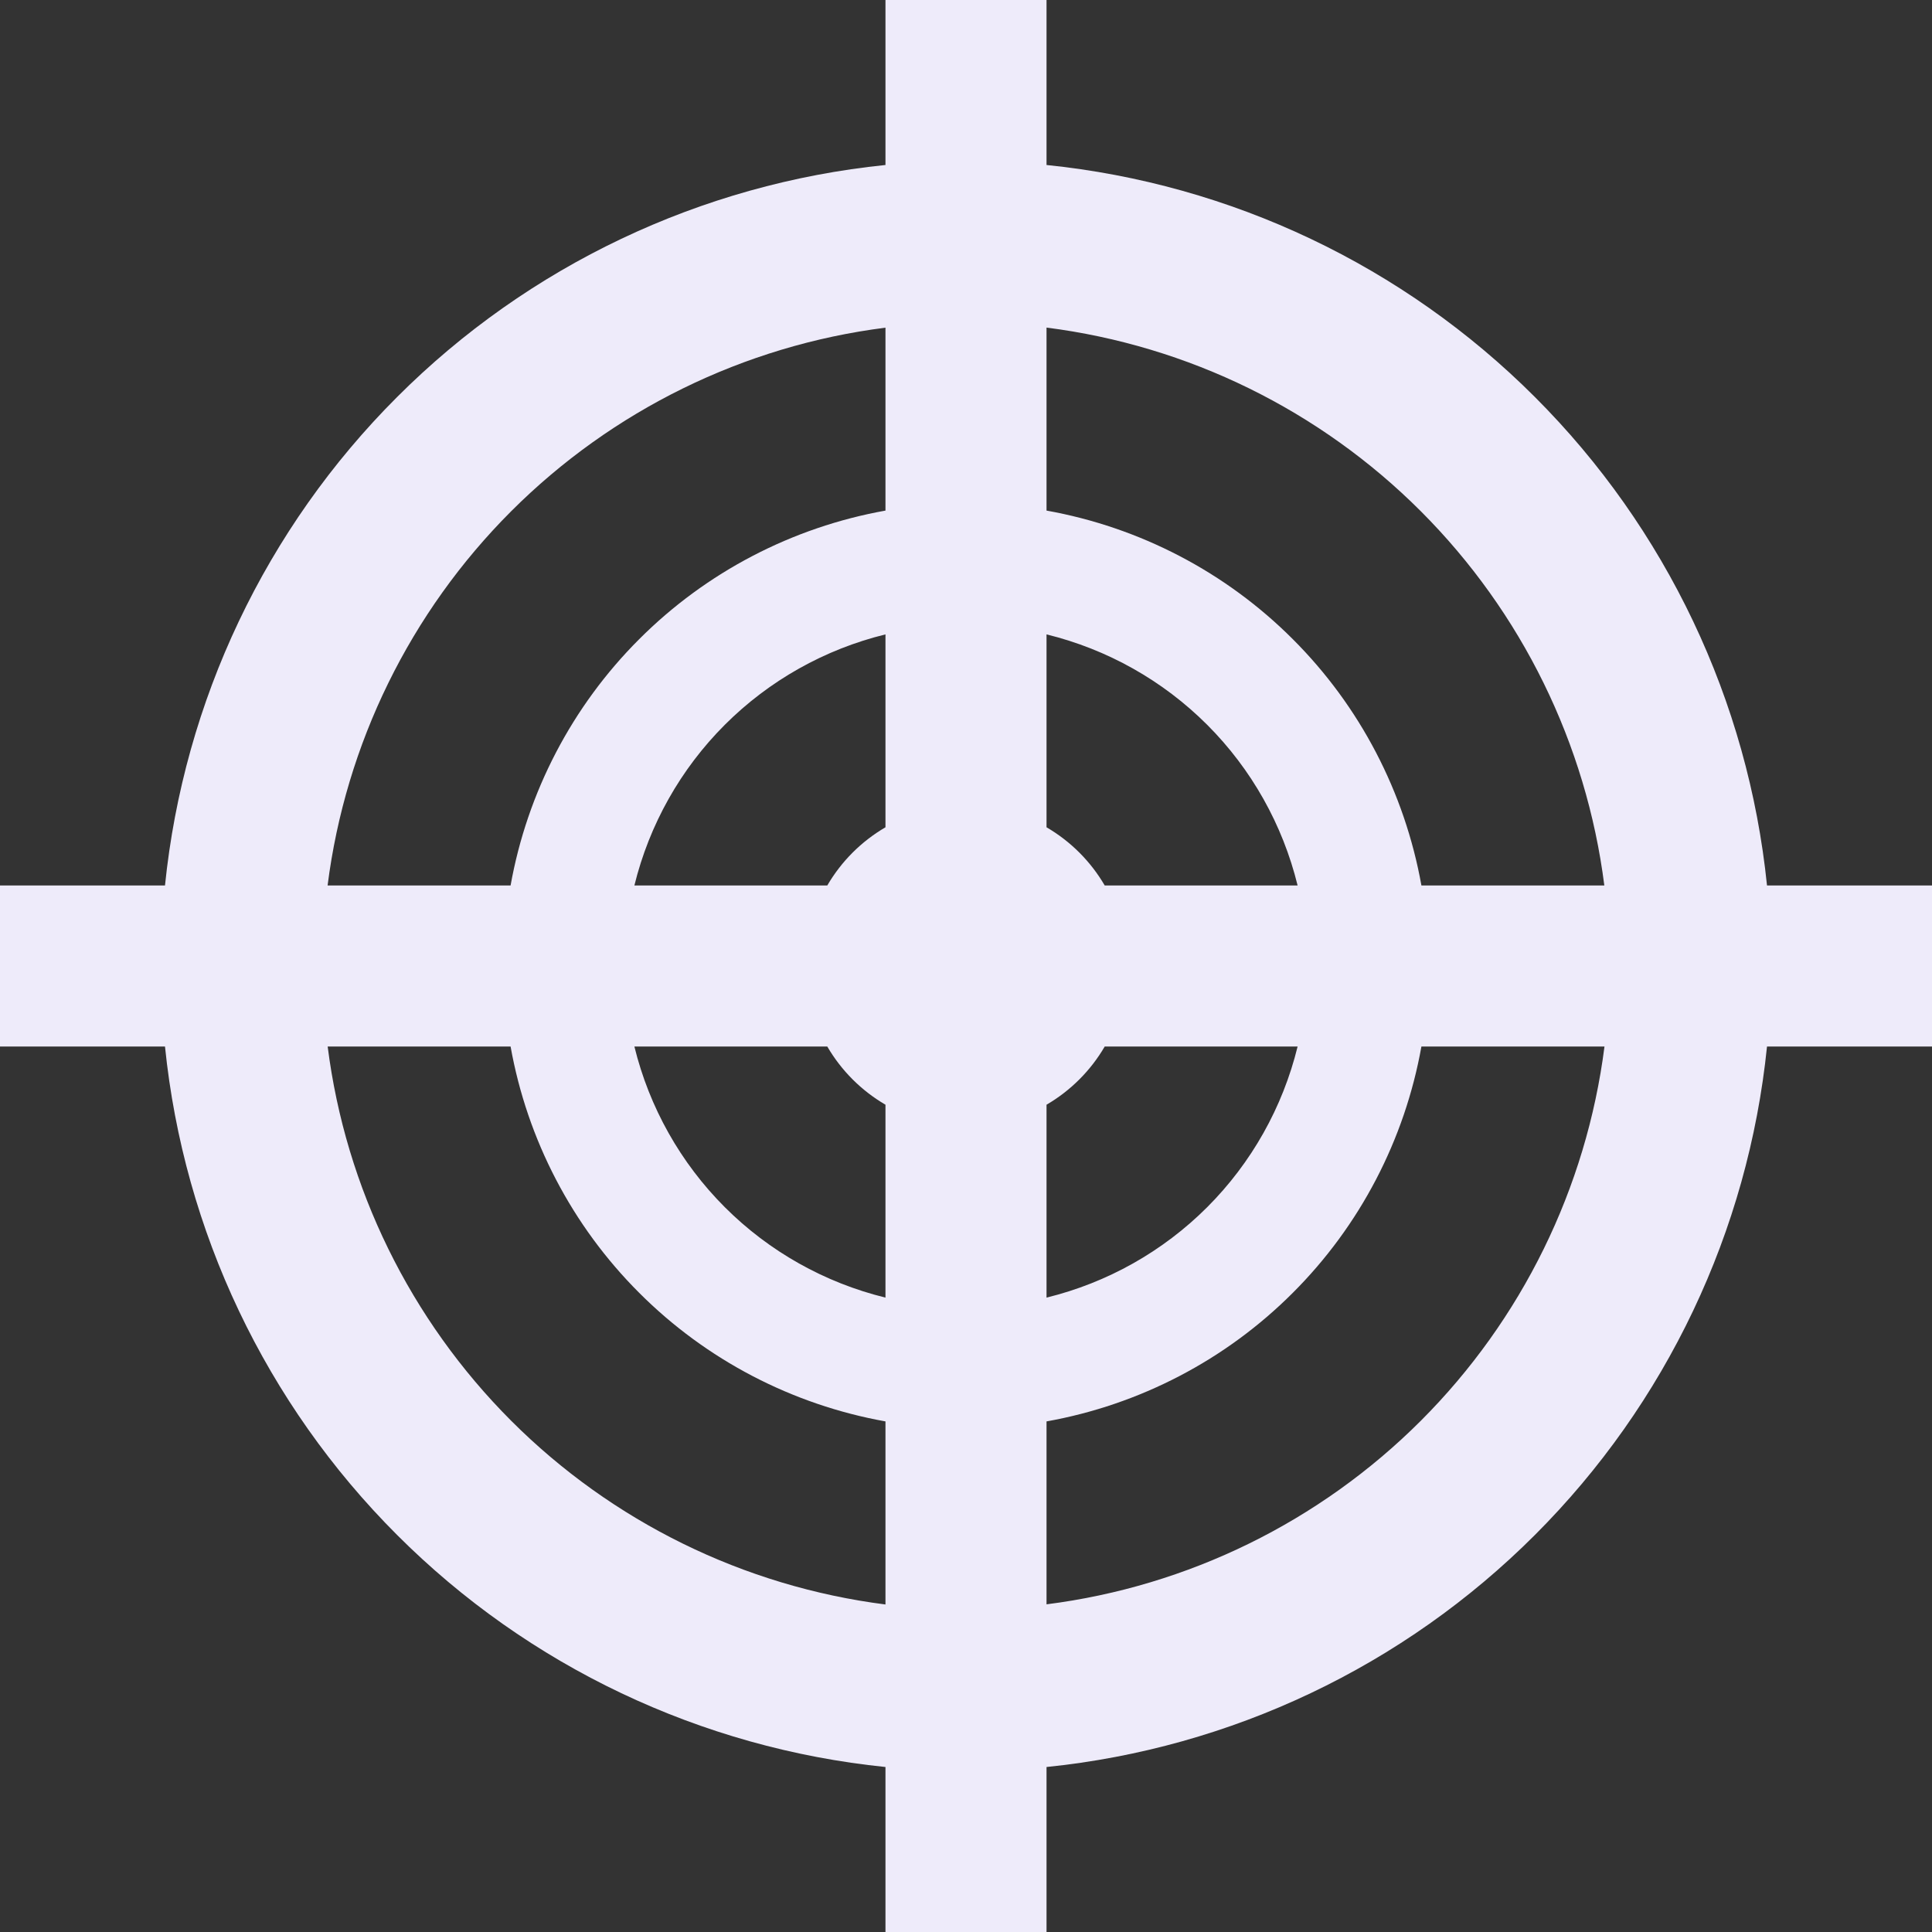 <svg width="25" height="25" viewBox="0 0 25 25" fill="none" xmlns="http://www.w3.org/2000/svg">
<rect x="0" y="0" width="25" height="25" fill="#333333" stroke="none"/>
<g clip-path="url(#clip0_183_1540)">
<path d="M23.958 11.458H22.865C22.621 9.069 21.561 6.836 19.862 5.138C18.164 3.439 15.931 2.379 13.542 2.135V0H11.458V2.135C9.069 2.379 6.836 3.439 5.138 5.138C3.439 6.836 2.379 9.069 2.135 11.458H0V13.542H2.135C2.379 15.931 3.439 18.164 5.138 19.862C6.836 21.561 9.069 22.621 11.458 22.865V25H13.542V22.865C15.931 22.621 18.164 21.561 19.862 19.862C21.561 18.164 22.621 15.931 22.865 13.542H25V11.458H23.958ZM14.295 11.458C14.113 11.146 13.854 10.887 13.542 10.705V8.209C14.329 8.402 15.048 8.806 15.621 9.379C16.194 9.952 16.598 10.671 16.791 11.458H14.295ZM16.791 13.542C16.598 14.329 16.194 15.048 15.621 15.621C15.048 16.194 14.329 16.598 13.542 16.791V14.295C13.854 14.113 14.113 13.854 14.295 13.542H16.791ZM11.458 4.24V6.607C10.251 6.823 9.138 7.403 8.271 8.271C7.403 9.138 6.823 10.251 6.607 11.458H4.239C4.472 9.625 5.308 7.922 6.615 6.615C7.922 5.309 9.625 4.473 11.458 4.24ZM10.705 11.458H8.209C8.402 10.671 8.806 9.952 9.379 9.379C9.952 8.806 10.671 8.402 11.458 8.209V10.705C11.146 10.887 10.887 11.146 10.705 11.458ZM11.458 14.295V16.791C10.671 16.598 9.952 16.194 9.379 15.621C8.806 15.048 8.402 14.329 8.209 13.542H10.705C10.887 13.854 11.146 14.113 11.458 14.295ZM4.24 13.542H6.607C6.823 14.749 7.403 15.862 8.271 16.729C9.138 17.597 10.251 18.177 11.458 18.393V20.762C9.625 20.528 7.922 19.692 6.615 18.385C5.309 17.078 4.473 15.375 4.24 13.542ZM13.542 20.76V18.393C14.749 18.177 15.862 17.597 16.729 16.729C17.597 15.862 18.177 14.749 18.393 13.542H20.762C20.528 15.375 19.692 17.078 18.385 18.385C17.078 19.691 15.375 20.527 13.542 20.76ZM18.393 11.458C18.177 10.251 17.597 9.138 16.729 8.271C15.862 7.403 14.749 6.823 13.542 6.607V4.239C15.375 4.472 17.078 5.308 18.385 6.615C19.691 7.922 20.527 9.625 20.76 11.458H18.393Z" fill="#EEEBFA"/>
</g>
<defs>
<clipPath id="clip0_183_1540">
<rect width="25" height="25" fill="white"/>
</clipPath>
</defs>
</svg>

